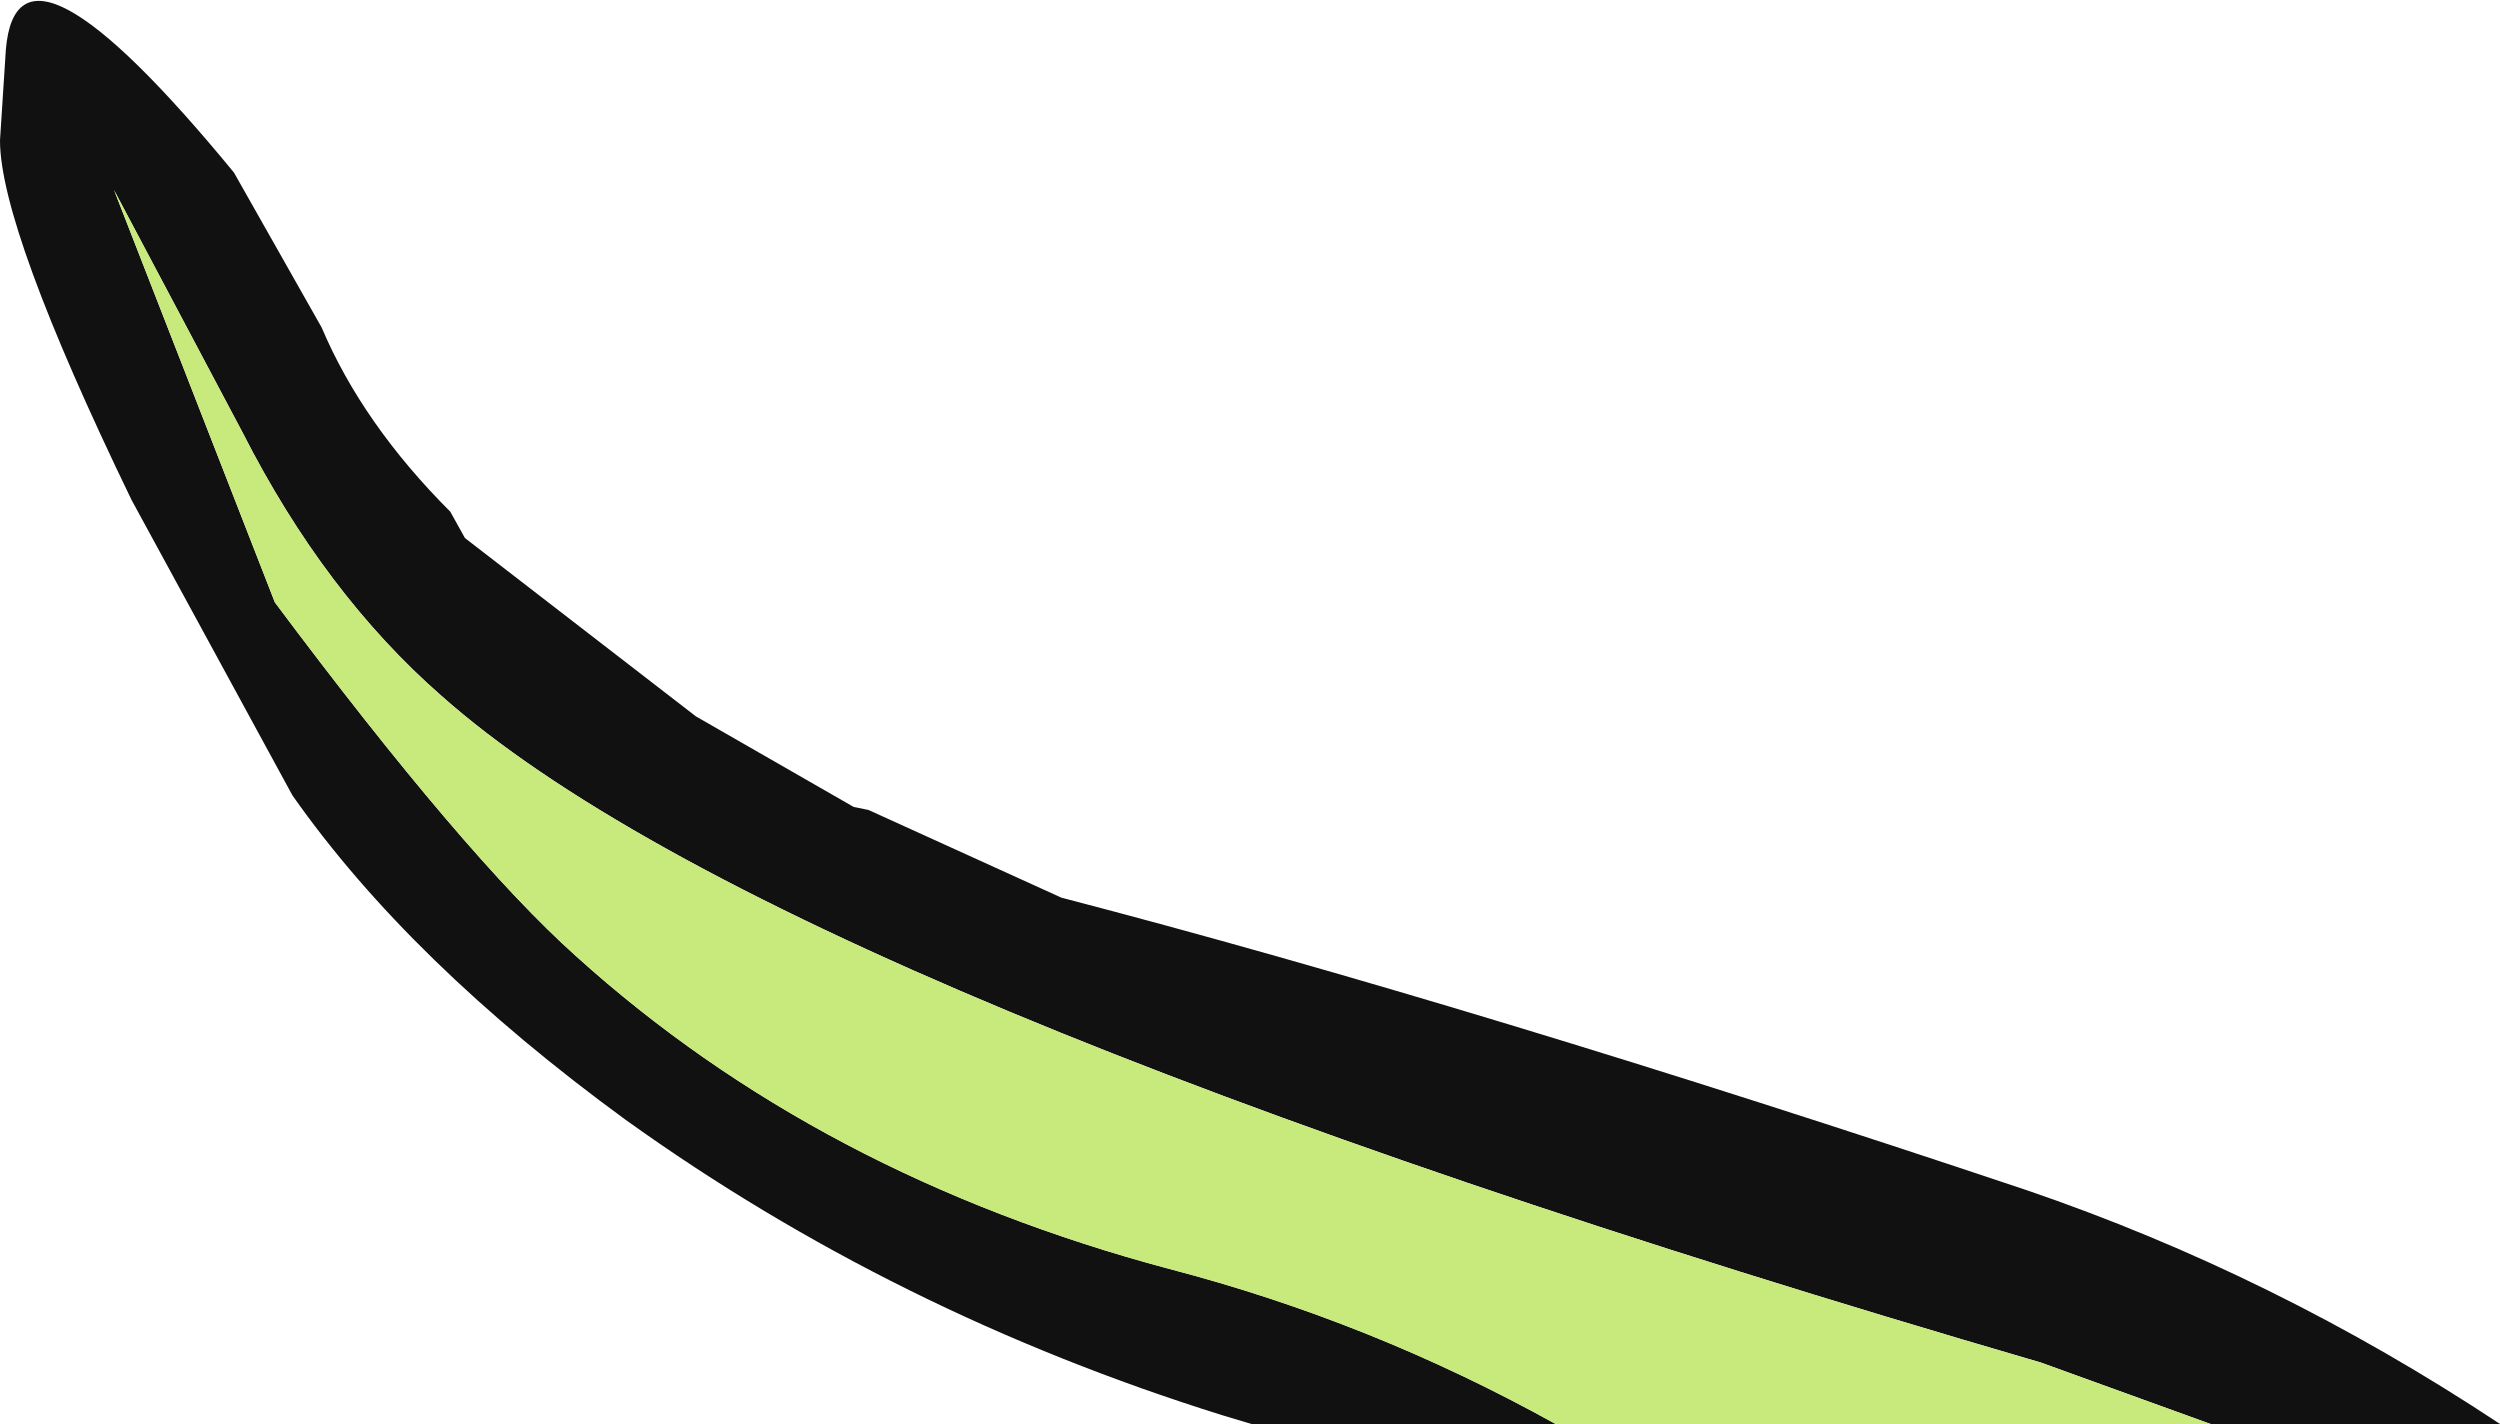 <?xml version="1.0" encoding="UTF-8" standalone="no"?>
<svg xmlns:ffdec="https://www.free-decompiler.com/flash" xmlns:xlink="http://www.w3.org/1999/xlink" ffdec:objectType="shape" height="24.35px" width="42.75px" xmlns="http://www.w3.org/2000/svg">
  <g transform="matrix(1.0, 0.0, 0.0, 1.0, 12.75, 3.7)">
    <path d="M13.85 20.65 L8.65 20.65 8.15 20.5 Q2.55 18.75 -2.05 15.45 -5.75 12.75 -7.75 9.9 L-10.5 4.85 Q-12.75 0.2 -12.75 -1.3 L-12.65 -2.85 Q-12.45 -5.25 -8.75 -0.75 L-7.25 1.9 Q-6.55 3.55 -5.05 5.05 L-4.8 5.5 -0.85 8.55 1.85 10.1 2.1 10.15 5.4 11.65 Q12.5 13.5 21.9 16.65 26.15 18.1 30.0 20.65 L25.05 20.65 22.15 19.6 Q0.55 13.3 -5.2 8.2 -7.2 6.45 -8.6 3.7 L-10.8 -0.45 -8.05 6.6 Q-4.8 10.95 -2.9 12.65 1.25 16.4 7.25 18.0 10.7 18.9 13.85 20.65" fill="#111111" fill-rule="evenodd" stroke="none"/>
    <path d="M25.05 20.65 L13.85 20.65 Q10.7 18.9 7.25 18.0 1.25 16.4 -2.9 12.65 -4.8 10.95 -8.05 6.6 L-10.8 -0.45 -8.6 3.7 Q-7.2 6.45 -5.2 8.2 0.55 13.3 22.15 19.6 L25.05 20.65" fill="#c8e97c" fill-rule="evenodd" stroke="none"/>
  </g>
</svg>
